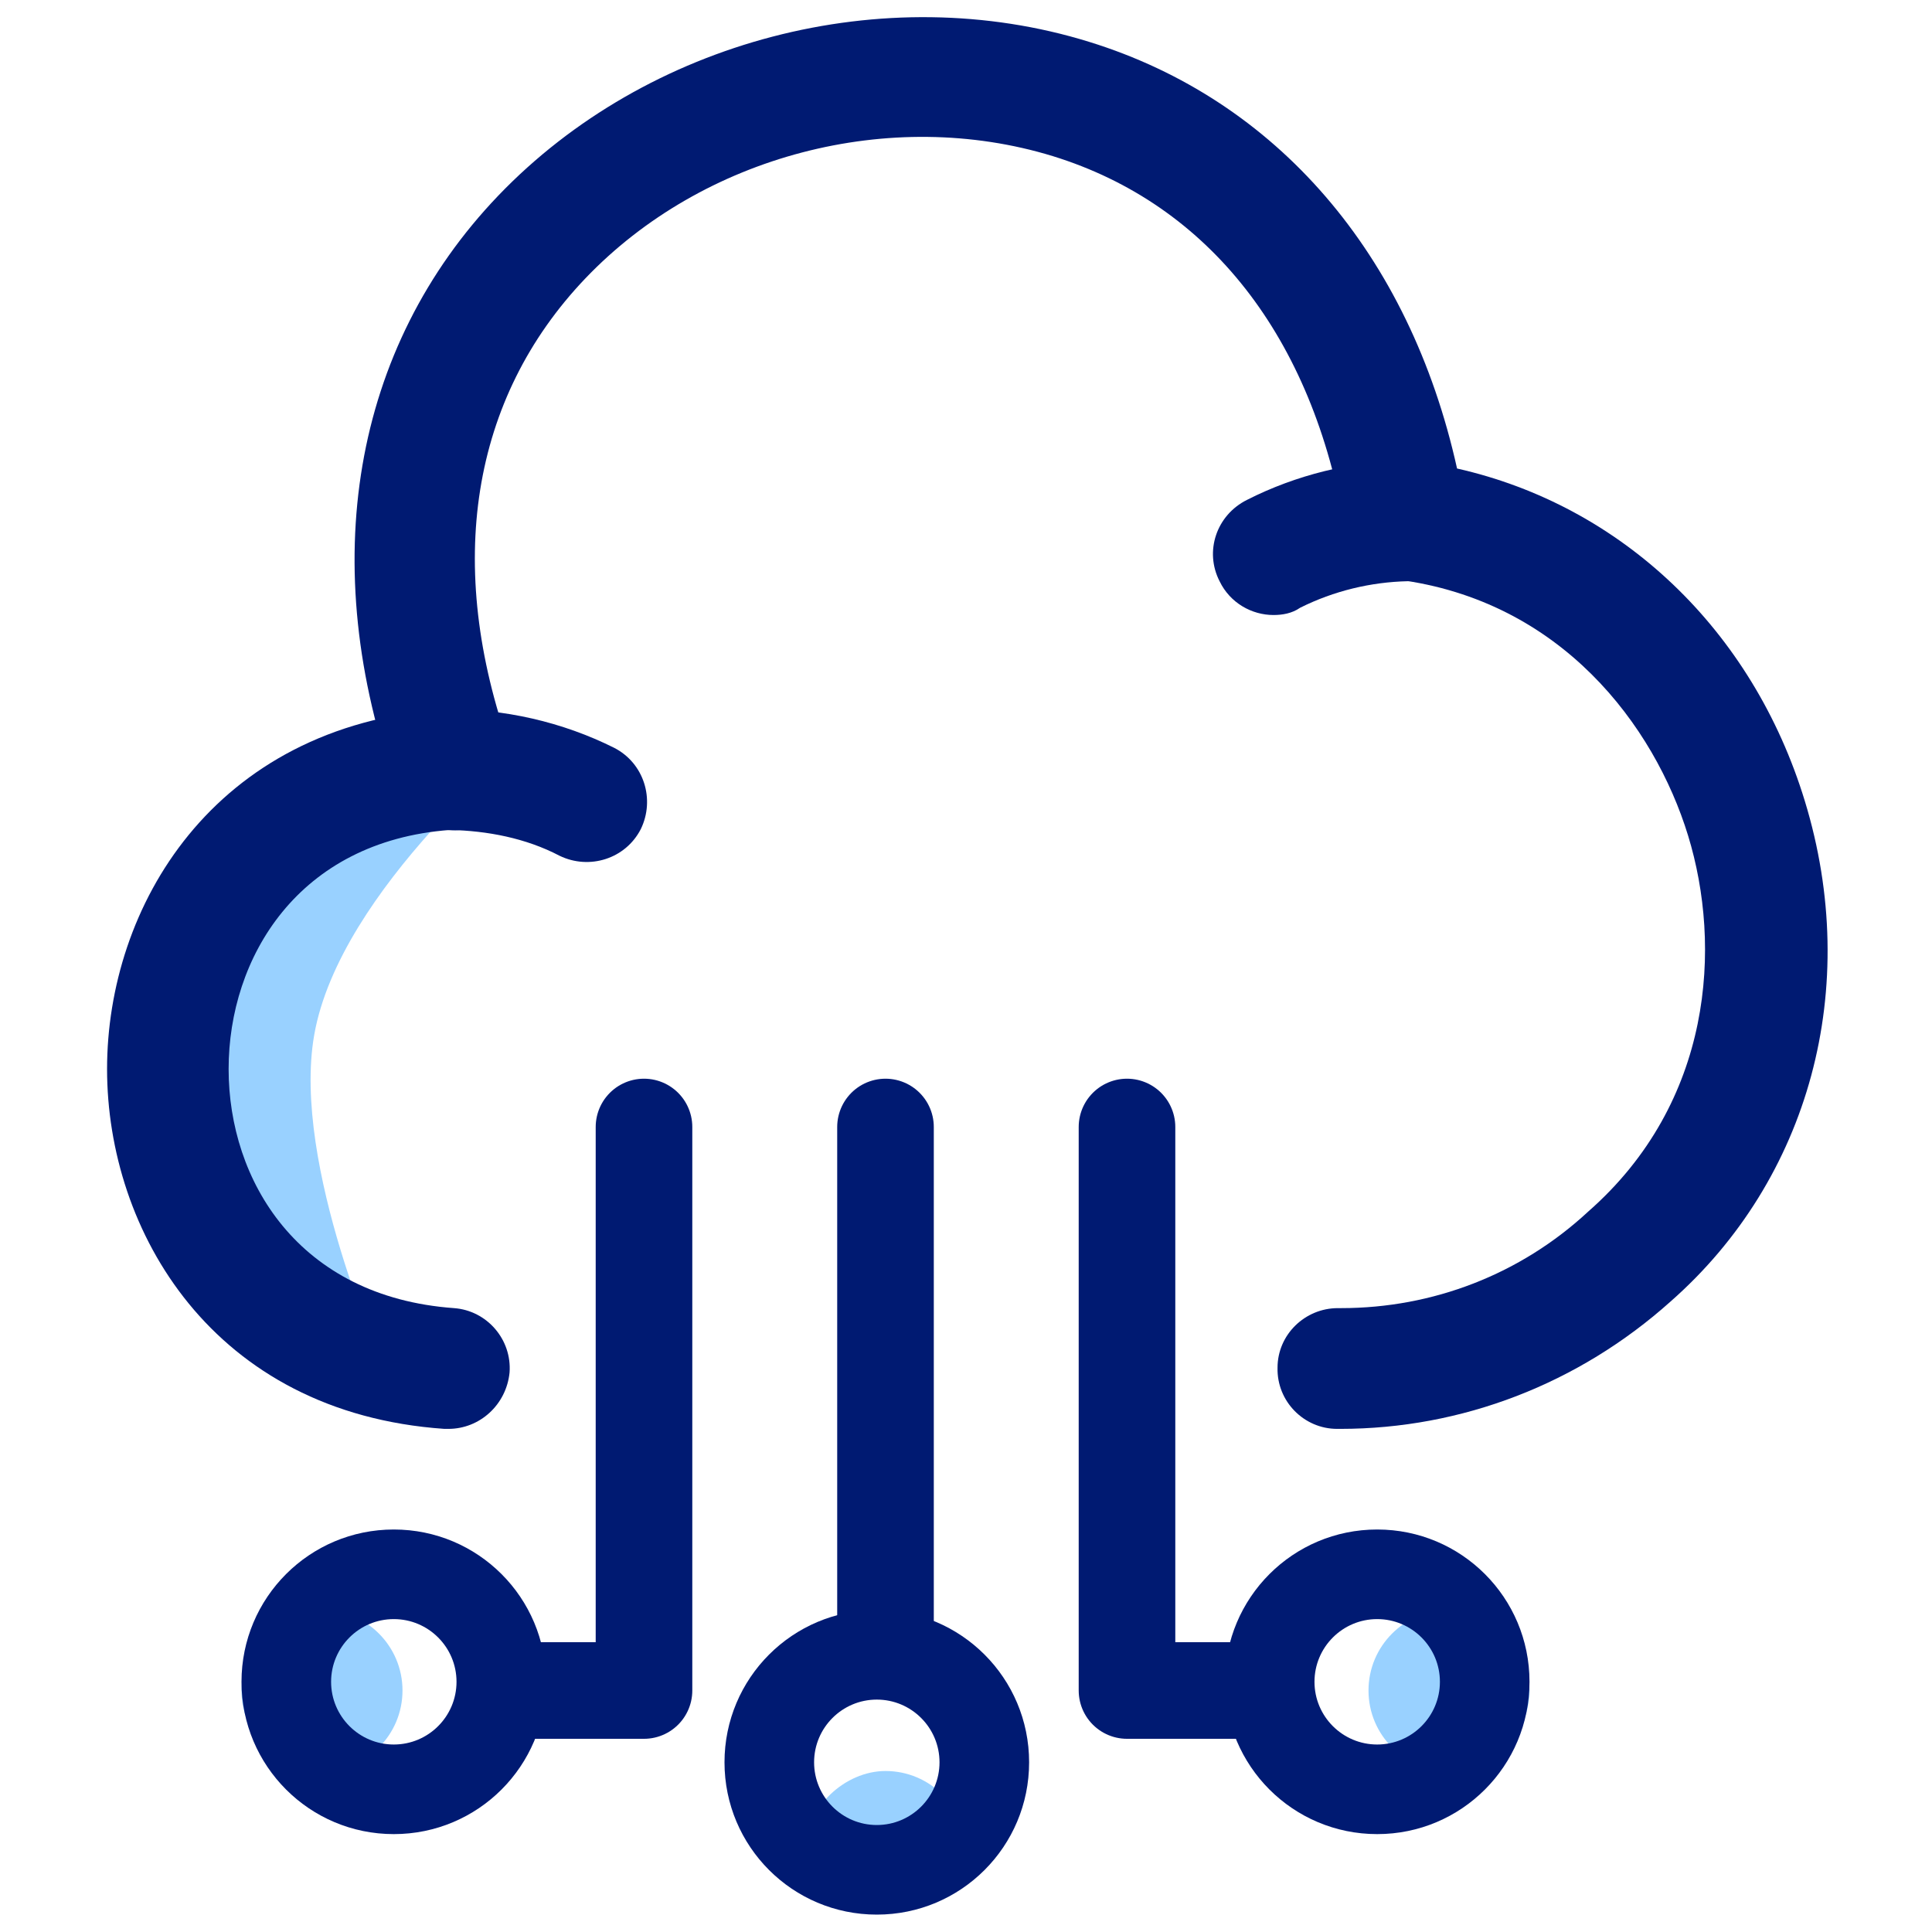 <svg width="24" height="24" viewBox="0 0 24 24" fill="none" xmlns="http://www.w3.org/2000/svg">
<path d="M12 23C12 23.552 11.552 23.5 11 23.5C10.448 23.5 10 23.552 10 23C10 22.448 10.5 22 11 22C11.552 22 12 22.448 12 23Z" fill="#99D1FF"/>
<path d="M4.992 8.916L6.568 9.156C6.568 9.156 4.22 11.04 3.903 12.858C3.62 14.473 4.773 16.995 4.773 16.995L3.578 16.711L2.618 15.127L2.041 13.499L2.561 11.319L2.895 10.856L3.894 9.468L4.992 8.916Z" fill="#99D1FF"/>
<circle cx="4" cy="21" r="1" fill="#99D1FF"/>
<circle cx="18" cy="21" r="1" fill="#99D1FF"/>
<path d="M4.892 22.784C3.846 22.784 3 21.938 3 20.892C3 19.846 3.846 19 4.892 19C5.938 19 6.784 19.846 6.784 20.892C6.784 21.938 5.938 22.784 4.892 22.784ZM4.892 20.113C4.462 20.113 4.113 20.462 4.113 20.892C4.113 21.322 4.462 21.671 4.892 21.671C5.322 21.671 5.671 21.322 5.671 20.892C5.671 20.462 5.322 20.113 4.892 20.113Z" fill="#001A72"/>
<path d="M17.108 22.784C18.154 22.784 19 21.938 19 20.892C19 19.846 18.154 19 17.108 19C16.062 19 15.216 19.846 15.216 20.892C15.216 21.938 16.062 22.784 17.108 22.784ZM17.108 20.113C17.538 20.113 17.887 20.462 17.887 20.892C17.887 21.322 17.538 21.671 17.108 21.671C16.678 21.671 16.329 21.322 16.329 20.892C16.329 20.462 16.678 20.113 17.108 20.113Z" fill="#001A72"/>
<path d="M10.892 23.784C11.938 23.784 12.784 22.938 12.784 21.892C12.784 20.846 11.938 20 10.892 20C9.846 20 9 20.846 9 21.892C9 22.938 9.846 23.784 10.892 23.784ZM10.892 21.113C11.322 21.113 11.671 21.462 11.671 21.892C11.671 22.322 11.322 22.671 10.892 22.671C10.462 22.671 10.113 22.322 10.113 21.892C10.113 21.462 10.462 21.113 10.892 21.113Z" fill="#001A72"/>
<path d="M8 14V21H6.5" stroke="#001A72" stroke-width="1.2" stroke-linecap="round" stroke-linejoin="round"/>
<path d="M14 14V21H15.5" stroke="#001A72" stroke-width="1.2" stroke-linecap="round" stroke-linejoin="round"/>
<path d="M11 14V20.5" stroke="#001A72" stroke-width="1.2" stroke-linecap="round" stroke-linejoin="round"/>
<path d="M16.65 17.75C16.64 17.75 16.62 17.75 16.61 17.75C16.2 17.75 15.86 17.41 15.87 16.99C15.87 16.58 16.21 16.25 16.62 16.25C16.63 16.25 16.65 16.25 16.66 16.25C17.8 16.25 18.89 15.83 19.73 15.05C21.28 13.69 21.39 11.75 20.97 10.38C20.55 9.01 19.39 7.46 17.36 7.2C17.03 7.16 16.77 6.91 16.71 6.58C16.31 4.19 15.02 2.54 13.08 1.94C11.06 1.32 8.73 1.93 7.27 3.46C5.85 4.95 5.52 7.02 6.34 9.31C6.48 9.7 6.28 10.13 5.89 10.27C5.5 10.41 5.07 10.21 4.93 9.82C3.92 7.01 4.38 4.32 6.19 2.43C8.04 0.5 10.98 -0.27 13.53 0.52C15.86 1.24 17.51 3.16 18.1 5.82C20.14 6.28 21.77 7.82 22.42 9.95C23.13 12.27 22.48 14.65 20.75 16.17C19.61 17.19 18.16 17.75 16.65 17.75Z" fill="#001A72"/>
<path d="M5.57 17.75C5.55 17.75 5.53 17.75 5.52 17.75C2.64 17.55 1.33 15.29 1.33 13.28C1.33 11.27 2.64 9.02 5.52 8.81C6.26 8.8 6.99 8.97 7.63 9.29C8 9.48 8.14 9.93 7.96 10.3C7.77 10.67 7.32 10.81 6.95 10.63C6.53 10.41 6.05 10.32 5.59 10.31C3.7 10.45 2.84 11.9 2.84 13.28C2.84 14.66 3.7 16.11 5.64 16.25C6.05 16.28 6.36 16.64 6.33 17.05C6.29 17.45 5.96 17.75 5.57 17.75Z" fill="#001A72"/>
<path d="M15.82 7.64C15.55 7.64 15.28 7.49 15.15 7.22C14.96 6.85 15.11 6.4 15.49 6.21C16.1 5.9 16.79 5.73 17.47 5.72C17.85 5.74 18.23 6.04 18.23 6.46C18.24 6.87 17.91 7.22 17.49 7.22C17.03 7.23 16.57 7.34 16.15 7.55C16.05 7.62 15.93 7.64 15.82 7.64Z" fill="#001A72"/>
</svg>
